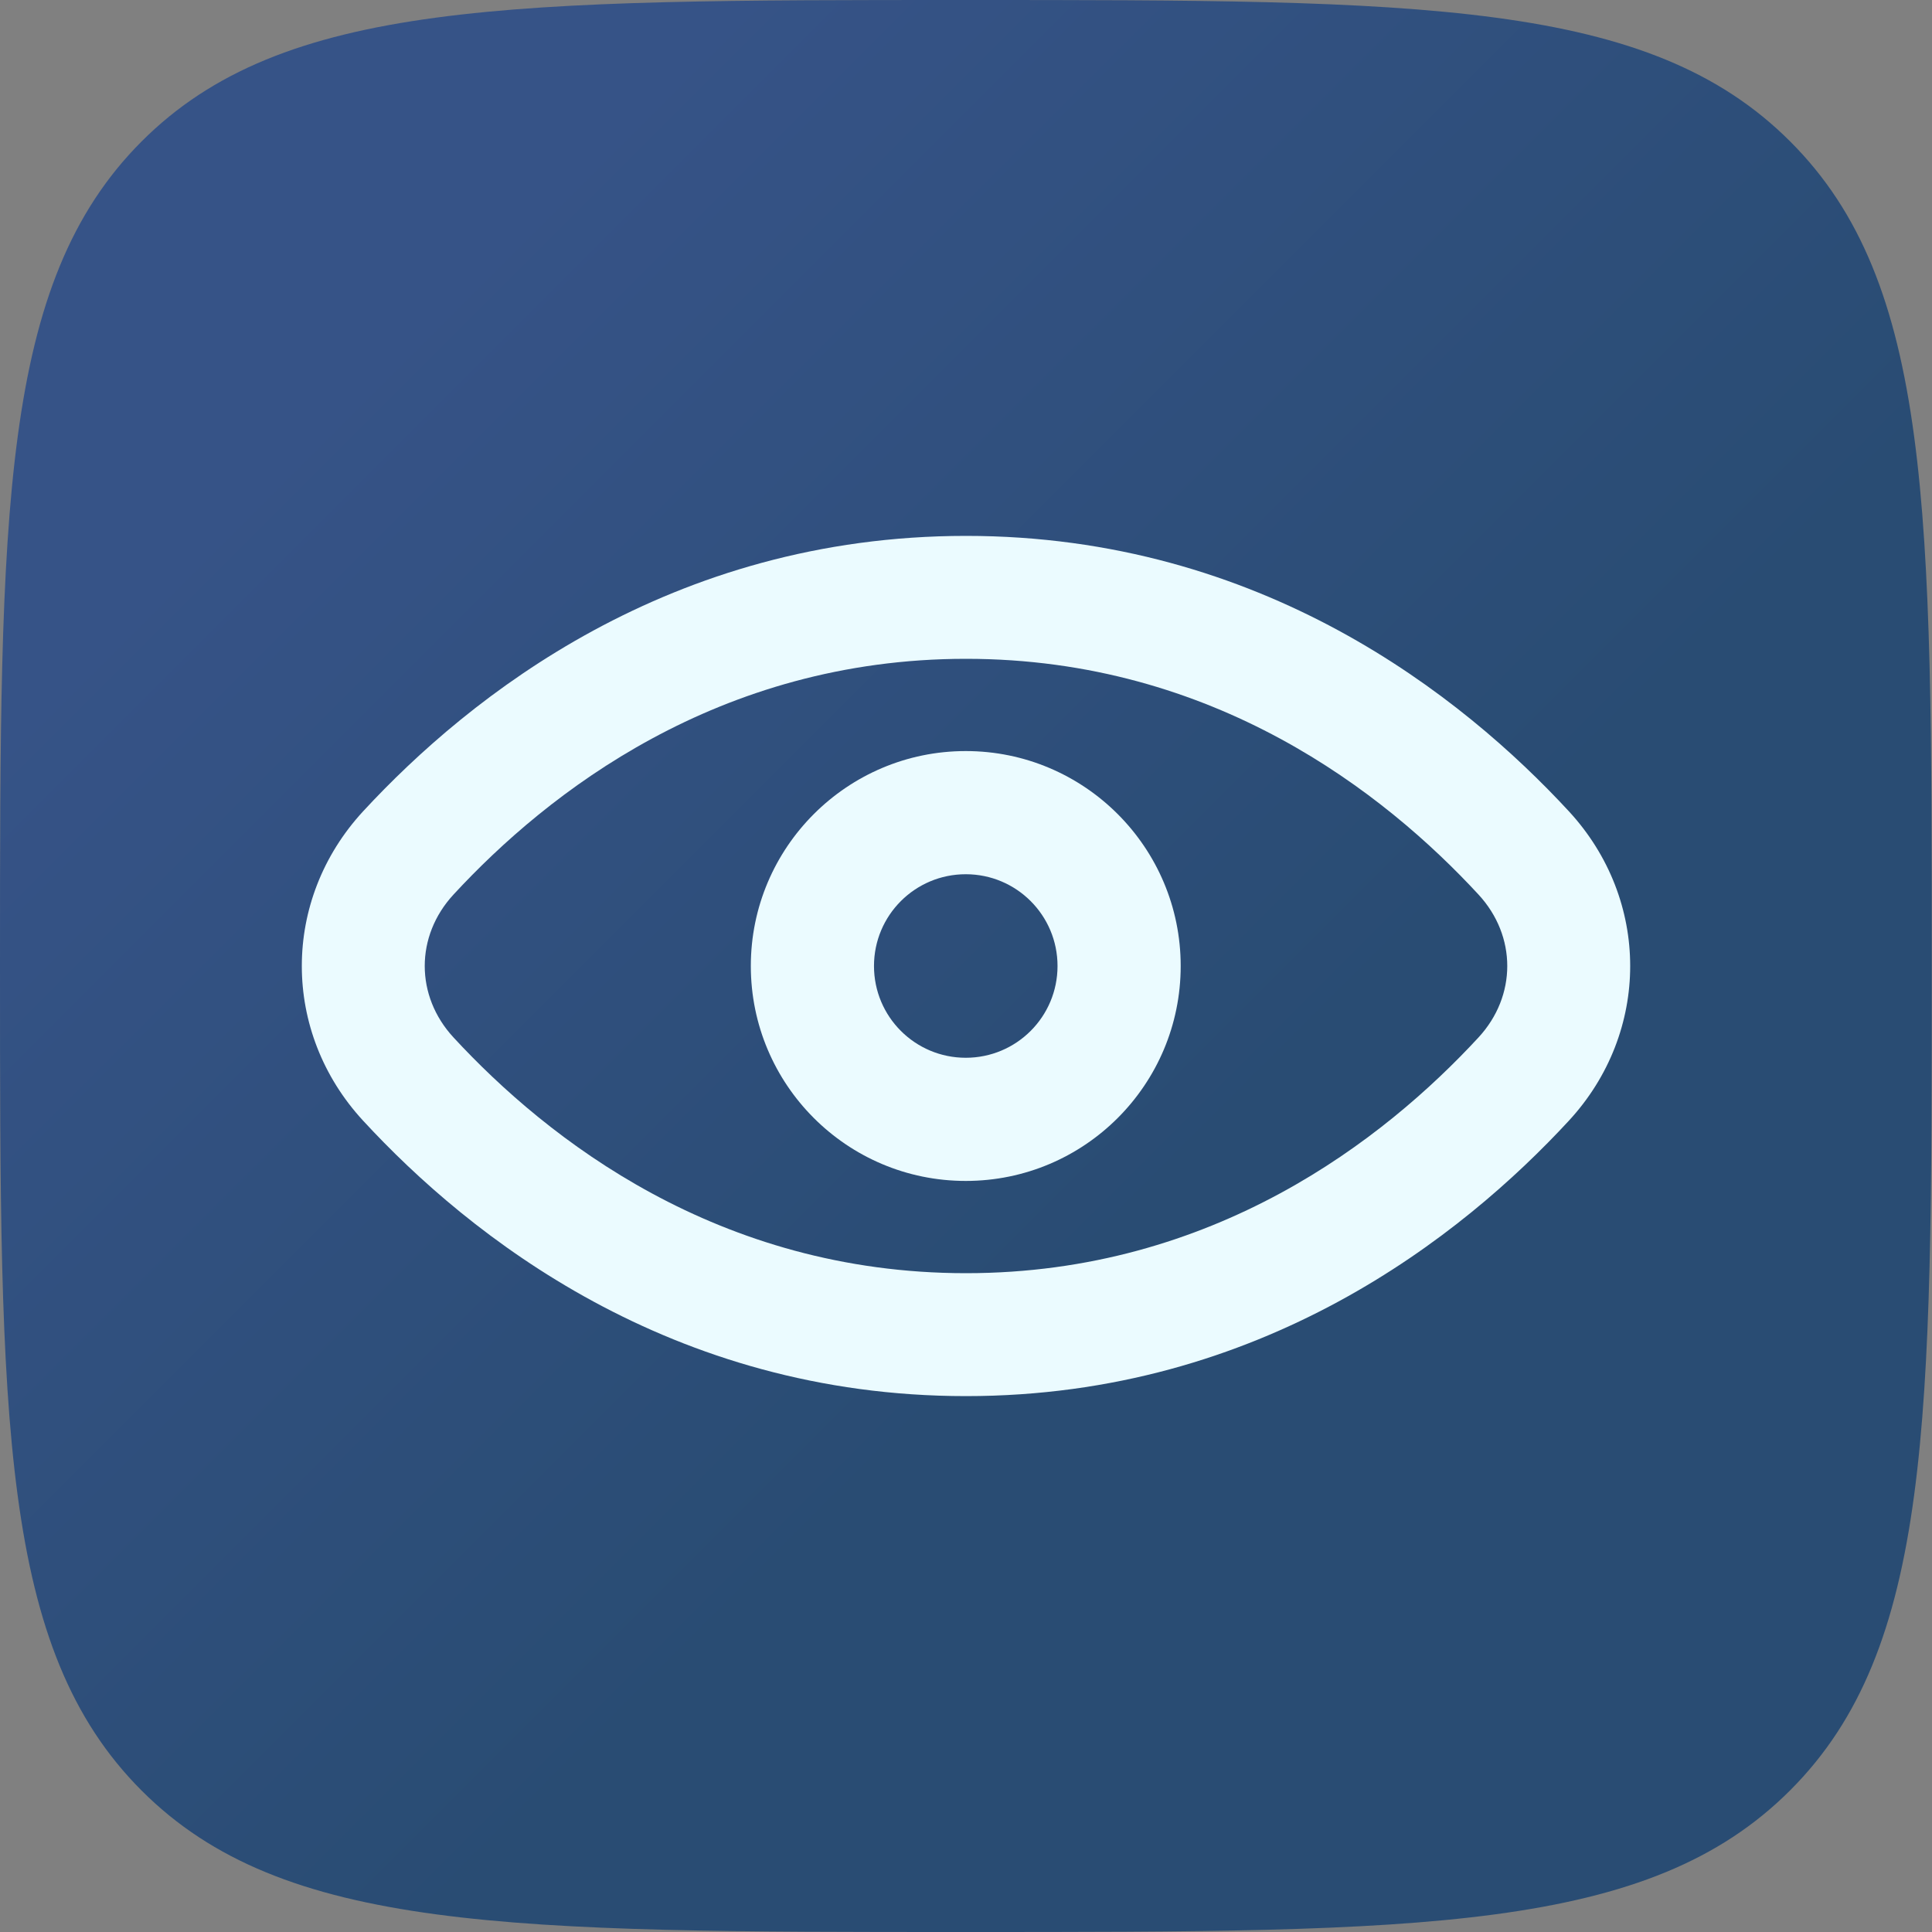 <?xml version="1.0" encoding="utf-8"?>
<!-- Generator: Adobe Illustrator 28.4.1, SVG Export Plug-In . SVG Version: 6.00 Build 0)  -->
<svg version="1.1" id="Camada_1" xmlns="http://www.w3.org/2000/svg" xmlns:xlink="http://www.w3.org/1999/xlink" x="0px" y="0px"
	 viewBox="0 0 800 800" style="enable-background:new 0 0 800 800;" xml:space="preserve">
<rect x="0" y="0" width="800" height="800" fill="#808080" stroke="none"/>
<style type="text/css">
	.st0{fill:url(#SVGID_1_);}
	.st1{fill-rule:evenodd;clip-rule:evenodd;fill:#EBFBFF;}
</style>
<linearGradient id="SVGID_1_" gradientUnits="userSpaceOnUse" x1="150.202" y1="651.737" x2="717.174" y2="84.766" gradientTransform="matrix(1 0 0 -1 0 802)">
	<stop  offset="0" style="stop-color:#365387"/>
	<stop  offset="0.6" style="stop-color:#294C73"/>
</linearGradient>
<path class="st0" d="M741.3,58.6C682.8,0,588.6,0,399.9,0S117.1,0,58.6,58.6S0,211.4,0,399.9s0,282.8,58.6,341.5
	C117.1,800,211.4,800,399.9,800s282.8,0,341.4-58.7c58.6-58.6,58.6-152.9,58.6-341.4S799.9,117.1,741.3,58.6L741.3,58.6z"/>
<path class="st1" d="M399.9,489c49.2,0,89-39.9,89-89s-39.9-89-89-89s-89,39.9-89,89S350.7,489,399.9,489z M399.9,438
	c-21,0-38-17-38-38c0-21,17-38,38-38c21,0,38,17,38,38C437.9,421,420.9,438,399.9,438z"/>
<path class="st1" d="M400,221.9c-122.4,0-205.6,66.4-249.6,114c-33.9,36.7-33.9,91.5,0,128.2c43.9,47.6,127.2,114,249.6,114
	c122.4,0,205.6-66.4,249.6-114c33.9-36.7,33.9-91.5,0-128.2C605.6,288.3,522.4,221.9,400,221.9z M187.8,370.4
	c38.9-42.1,109.6-97.6,212.2-97.6s173.3,55.5,212.2,97.6c15.9,17.2,15.9,42,0,59.2c-38.9,42.1-109.6,97.6-212.2,97.6
	s-173.3-55.5-212.2-97.6C171.9,412.4,171.9,387.6,187.8,370.4z"/>
</svg>
